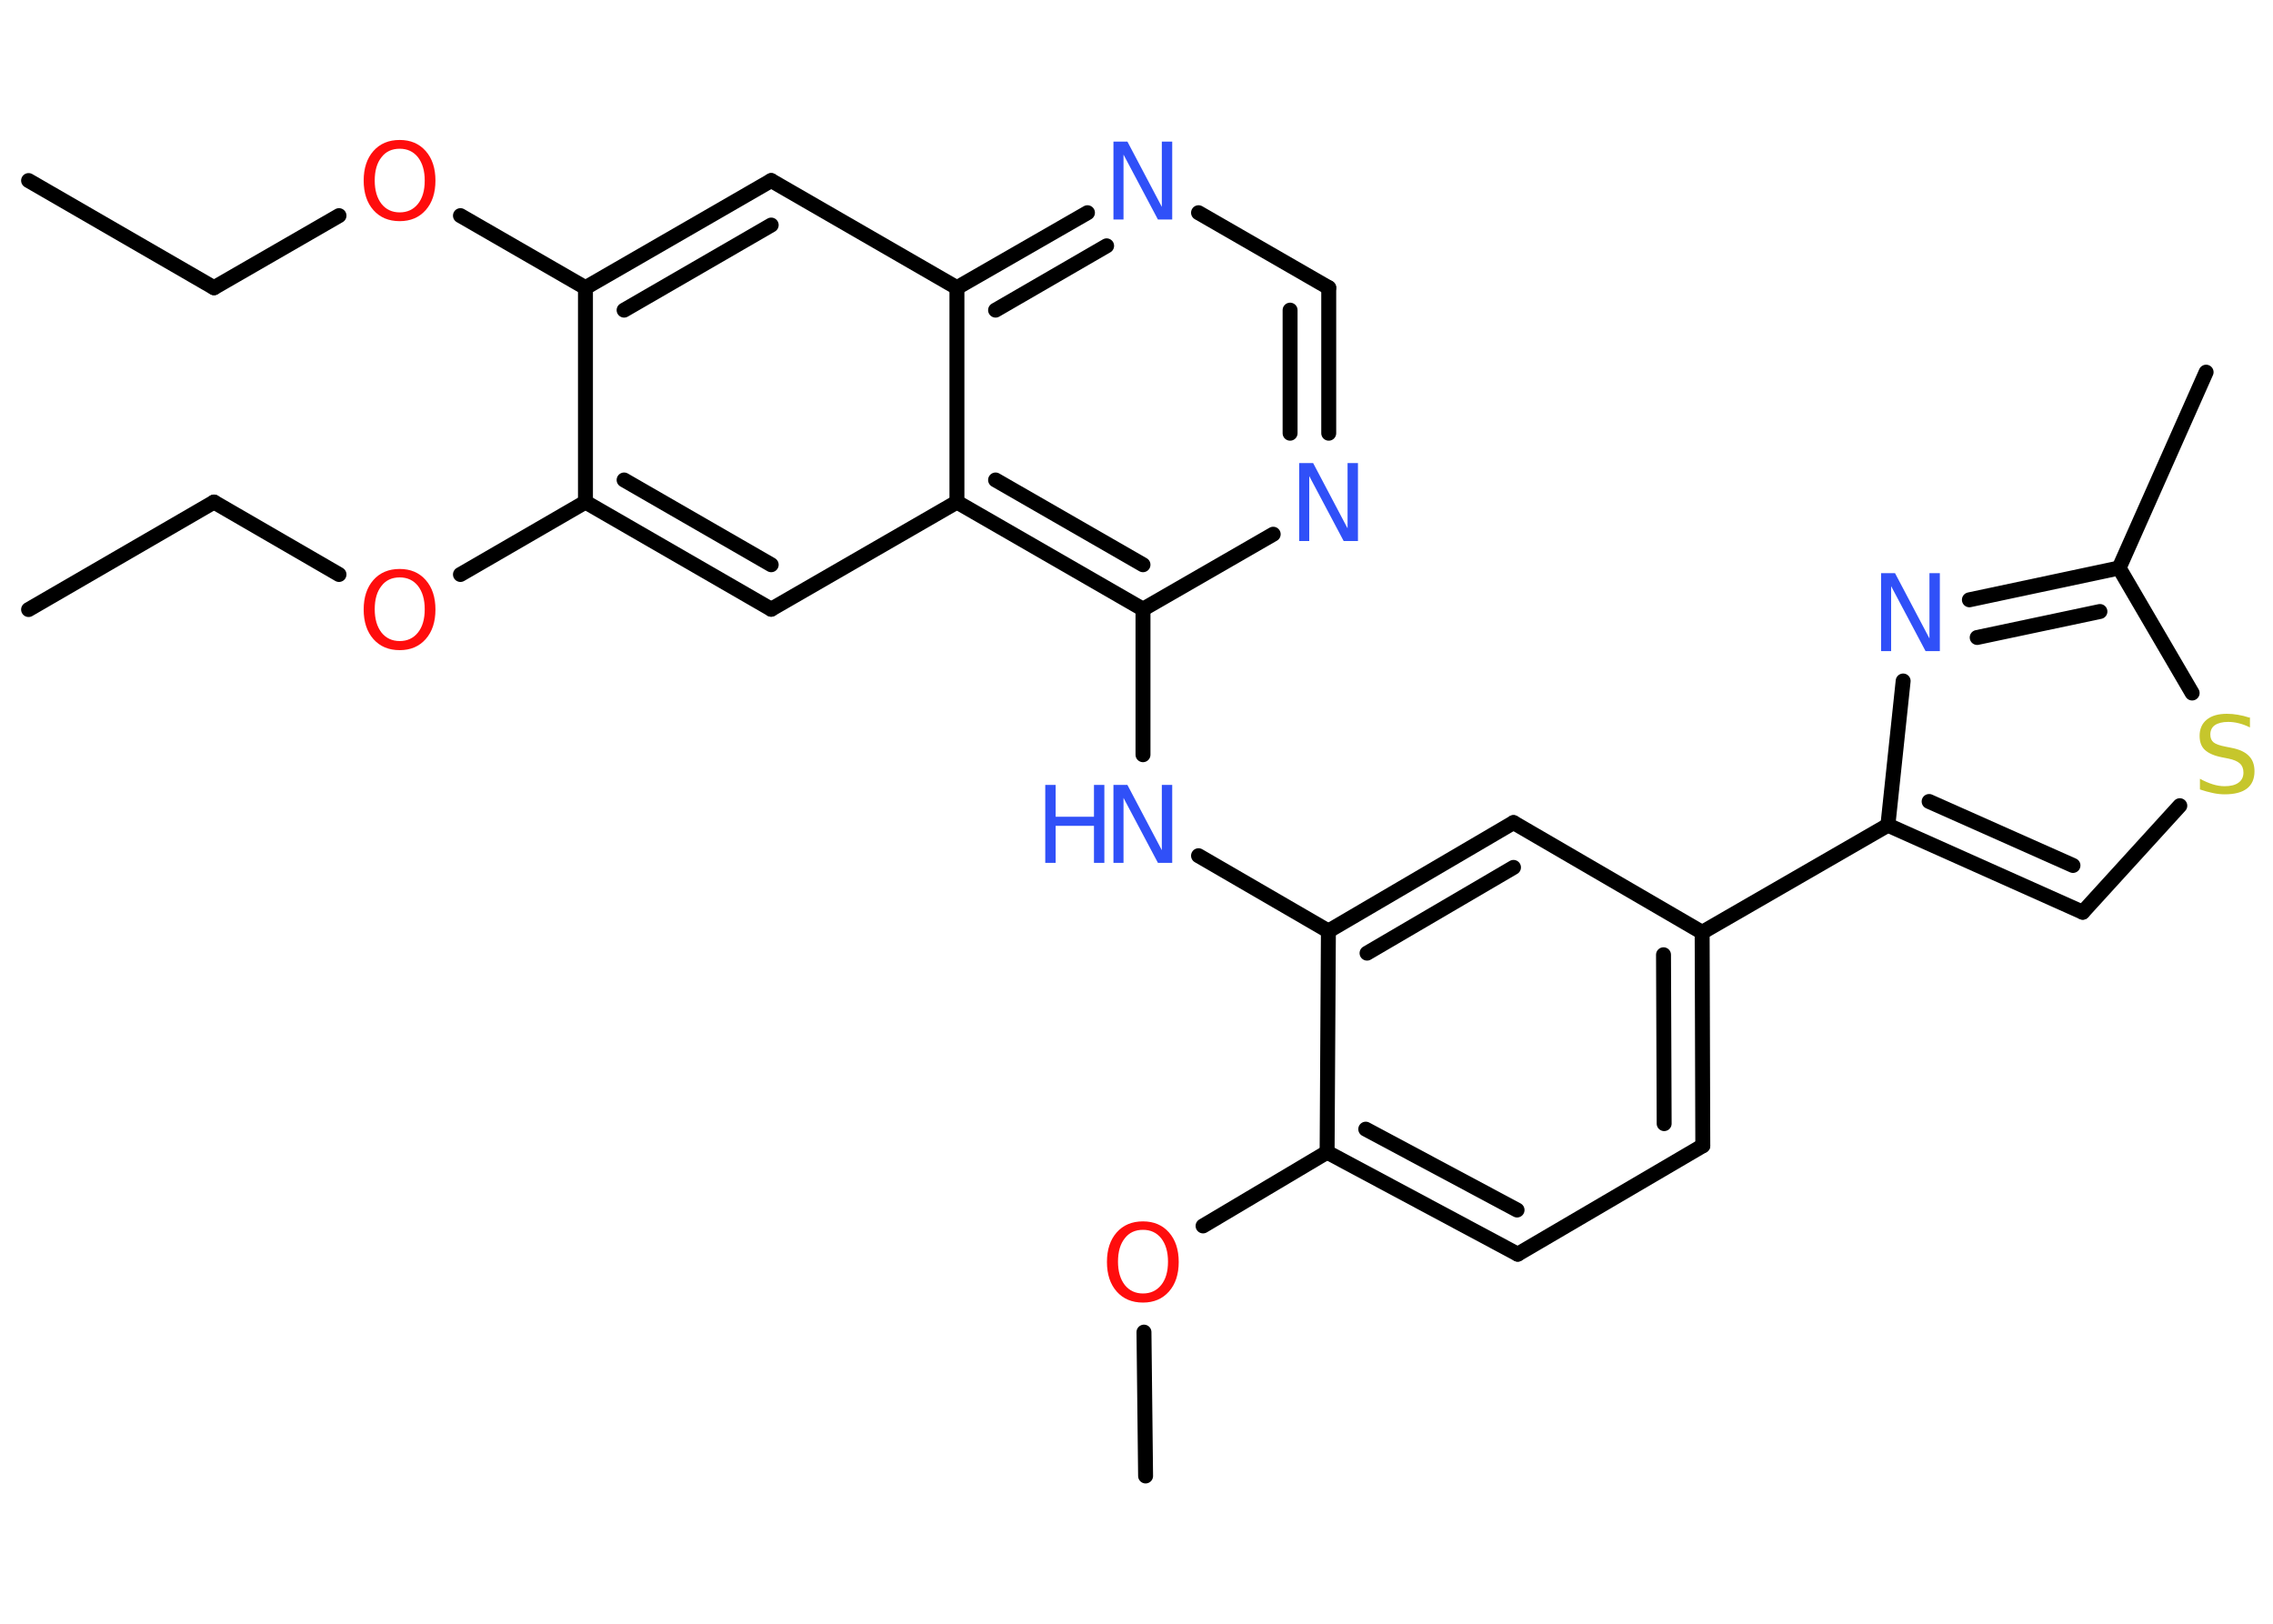 <?xml version='1.0' encoding='UTF-8'?>
<!DOCTYPE svg PUBLIC "-//W3C//DTD SVG 1.1//EN" "http://www.w3.org/Graphics/SVG/1.1/DTD/svg11.dtd">
<svg version='1.2' xmlns='http://www.w3.org/2000/svg' xmlns:xlink='http://www.w3.org/1999/xlink' width='70.0mm' height='50.0mm' viewBox='0 0 70.0 50.0'>
  <desc>Generated by the Chemistry Development Kit (http://github.com/cdk)</desc>
  <g stroke-linecap='round' stroke-linejoin='round' stroke='#000000' stroke-width='.46' fill='#3050F8'>
    <rect x='.0' y='.0' width='70.0' height='50.0' fill='#FFFFFF' stroke='none'/>
    <g id='mol1' class='mol'>
      <line id='mol1bnd1' class='bond' x1='.88' y1='5.56' x2='6.59' y2='8.86'/>
      <line id='mol1bnd2' class='bond' x1='6.59' y1='8.86' x2='10.44' y2='6.64'/>
      <line id='mol1bnd3' class='bond' x1='14.18' y1='6.64' x2='18.03' y2='8.86'/>
      <g id='mol1bnd4' class='bond'>
        <line x1='23.75' y1='5.56' x2='18.03' y2='8.86'/>
        <line x1='23.75' y1='6.93' x2='19.22' y2='9.55'/>
      </g>
      <line id='mol1bnd5' class='bond' x1='23.75' y1='5.56' x2='29.47' y2='8.86'/>
      <g id='mol1bnd6' class='bond'>
        <line x1='33.49' y1='6.55' x2='29.47' y2='8.86'/>
        <line x1='34.08' y1='7.57' x2='30.66' y2='9.55'/>
      </g>
      <line id='mol1bnd7' class='bond' x1='36.91' y1='6.55' x2='40.92' y2='8.86'/>
      <g id='mol1bnd8' class='bond'>
        <line x1='40.92' y1='13.34' x2='40.92' y2='8.86'/>
        <line x1='39.73' y1='13.34' x2='39.73' y2='9.55'/>
      </g>
      <line id='mol1bnd9' class='bond' x1='39.21' y1='16.45' x2='35.2' y2='18.76'/>
      <line id='mol1bnd10' class='bond' x1='35.2' y1='18.76' x2='35.2' y2='23.24'/>
      <line id='mol1bnd11' class='bond' x1='36.91' y1='26.35' x2='40.91' y2='28.67'/>
      <g id='mol1bnd12' class='bond'>
        <line x1='46.61' y1='25.33' x2='40.91' y2='28.67'/>
        <line x1='46.61' y1='26.71' x2='42.1' y2='29.35'/>
      </g>
      <line id='mol1bnd13' class='bond' x1='46.61' y1='25.33' x2='52.42' y2='28.71'/>
      <line id='mol1bnd14' class='bond' x1='52.42' y1='28.71' x2='58.14' y2='25.41'/>
      <g id='mol1bnd15' class='bond'>
        <line x1='58.14' y1='25.41' x2='64.14' y2='28.09'/>
        <line x1='59.41' y1='24.68' x2='63.84' y2='26.65'/>
      </g>
      <line id='mol1bnd16' class='bond' x1='64.14' y1='28.09' x2='67.13' y2='24.81'/>
      <line id='mol1bnd17' class='bond' x1='67.51' y1='21.34' x2='65.26' y2='17.49'/>
      <line id='mol1bnd18' class='bond' x1='65.26' y1='17.49' x2='67.94' y2='11.46'/>
      <g id='mol1bnd19' class='bond'>
        <line x1='65.26' y1='17.49' x2='60.65' y2='18.47'/>
        <line x1='64.67' y1='18.83' x2='60.89' y2='19.63'/>
      </g>
      <line id='mol1bnd20' class='bond' x1='58.14' y1='25.41' x2='58.61' y2='20.97'/>
      <g id='mol1bnd21' class='bond'>
        <line x1='52.44' y1='35.28' x2='52.42' y2='28.71'/>
        <line x1='51.25' y1='34.6' x2='51.23' y2='29.4'/>
      </g>
      <line id='mol1bnd22' class='bond' x1='52.44' y1='35.28' x2='46.74' y2='38.62'/>
      <g id='mol1bnd23' class='bond'>
        <line x1='40.87' y1='35.48' x2='46.74' y2='38.62'/>
        <line x1='42.06' y1='34.77' x2='46.72' y2='37.26'/>
      </g>
      <line id='mol1bnd24' class='bond' x1='40.91' y1='28.67' x2='40.87' y2='35.48'/>
      <line id='mol1bnd25' class='bond' x1='40.87' y1='35.48' x2='37.05' y2='37.75'/>
      <line id='mol1bnd26' class='bond' x1='35.23' y1='41.02' x2='35.28' y2='45.45'/>
      <g id='mol1bnd27' class='bond'>
        <line x1='29.47' y1='15.46' x2='35.2' y2='18.76'/>
        <line x1='30.66' y1='14.78' x2='35.2' y2='17.39'/>
      </g>
      <line id='mol1bnd28' class='bond' x1='29.47' y1='8.86' x2='29.47' y2='15.46'/>
      <line id='mol1bnd29' class='bond' x1='29.47' y1='15.46' x2='23.75' y2='18.76'/>
      <g id='mol1bnd30' class='bond'>
        <line x1='18.03' y1='15.46' x2='23.75' y2='18.76'/>
        <line x1='19.22' y1='14.78' x2='23.75' y2='17.39'/>
      </g>
      <line id='mol1bnd31' class='bond' x1='18.03' y1='8.86' x2='18.03' y2='15.46'/>
      <line id='mol1bnd32' class='bond' x1='18.03' y1='15.46' x2='14.18' y2='17.69'/>
      <line id='mol1bnd33' class='bond' x1='10.44' y1='17.69' x2='6.59' y2='15.46'/>
      <line id='mol1bnd34' class='bond' x1='6.59' y1='15.46' x2='.88' y2='18.77'/>
      <path id='mol1atm3' class='atom' d='M12.31 4.58q-.36 .0 -.56 .26q-.21 .26 -.21 .72q.0 .45 .21 .72q.21 .26 .56 .26q.35 .0 .56 -.26q.21 -.26 .21 -.72q.0 -.45 -.21 -.72q-.21 -.26 -.56 -.26zM12.31 4.31q.5 .0 .8 .34q.3 .34 .3 .91q.0 .57 -.3 .91q-.3 .34 -.8 .34q-.51 .0 -.81 -.34q-.3 -.34 -.3 -.91q.0 -.57 .3 -.91q.3 -.34 .81 -.34z' stroke='none' fill='#FF0D0D'/>
      <path id='mol1atm7' class='atom' d='M34.29 4.36h.43l1.06 2.01v-2.01h.32v2.4h-.44l-1.06 -2.0v2.0h-.31v-2.4z' stroke='none'/>
      <path id='mol1atm9' class='atom' d='M40.01 14.26h.43l1.06 2.01v-2.01h.32v2.4h-.44l-1.06 -2.0v2.0h-.31v-2.4z' stroke='none'/>
      <g id='mol1atm11' class='atom'>
        <path d='M34.29 24.17h.43l1.06 2.01v-2.01h.32v2.4h-.44l-1.06 -2.0v2.0h-.31v-2.4z' stroke='none'/>
        <path d='M32.19 24.17h.32v.98h1.18v-.98h.32v2.4h-.32v-1.14h-1.18v1.14h-.32v-2.4z' stroke='none'/>
      </g>
      <path id='mol1atm17' class='atom' d='M69.29 22.08v.32q-.18 -.09 -.35 -.13q-.16 -.04 -.32 -.04q-.26 .0 -.41 .1q-.14 .1 -.14 .29q.0 .16 .1 .24q.1 .08 .36 .13l.2 .04q.36 .07 .53 .25q.17 .17 .17 .47q.0 .35 -.23 .53q-.23 .18 -.69 .18q-.17 .0 -.36 -.04q-.19 -.04 -.4 -.11v-.33q.2 .11 .39 .17q.19 .06 .37 .06q.28 .0 .43 -.11q.15 -.11 .15 -.31q.0 -.18 -.11 -.28q-.11 -.1 -.35 -.15l-.2 -.04q-.36 -.07 -.53 -.23q-.16 -.15 -.16 -.43q.0 -.32 .22 -.5q.22 -.18 .62 -.18q.17 .0 .34 .03q.18 .03 .36 .09z' stroke='none' fill='#C6C62C'/>
      <path id='mol1atm20' class='atom' d='M57.93 17.65h.43l1.06 2.01v-2.01h.32v2.4h-.44l-1.06 -2.0v2.0h-.31v-2.4z' stroke='none'/>
      <path id='mol1atm24' class='atom' d='M35.2 37.87q-.36 .0 -.56 .26q-.21 .26 -.21 .72q.0 .45 .21 .72q.21 .26 .56 .26q.35 .0 .56 -.26q.21 -.26 .21 -.72q.0 -.45 -.21 -.72q-.21 -.26 -.56 -.26zM35.2 37.61q.5 .0 .8 .34q.3 .34 .3 .91q.0 .57 -.3 .91q-.3 .34 -.8 .34q-.51 .0 -.81 -.34q-.3 -.34 -.3 -.91q.0 -.57 .3 -.91q.3 -.34 .81 -.34z' stroke='none' fill='#FF0D0D'/>
      <path id='mol1atm29' class='atom' d='M12.31 17.78q-.36 .0 -.56 .26q-.21 .26 -.21 .72q.0 .45 .21 .72q.21 .26 .56 .26q.35 .0 .56 -.26q.21 -.26 .21 -.72q.0 -.45 -.21 -.72q-.21 -.26 -.56 -.26zM12.31 17.52q.5 .0 .8 .34q.3 .34 .3 .91q.0 .57 -.3 .91q-.3 .34 -.8 .34q-.51 .0 -.81 -.34q-.3 -.34 -.3 -.91q.0 -.57 .3 -.91q.3 -.34 .81 -.34z' stroke='none' fill='#FF0D0D'/>
    </g>
  </g>
</svg>

